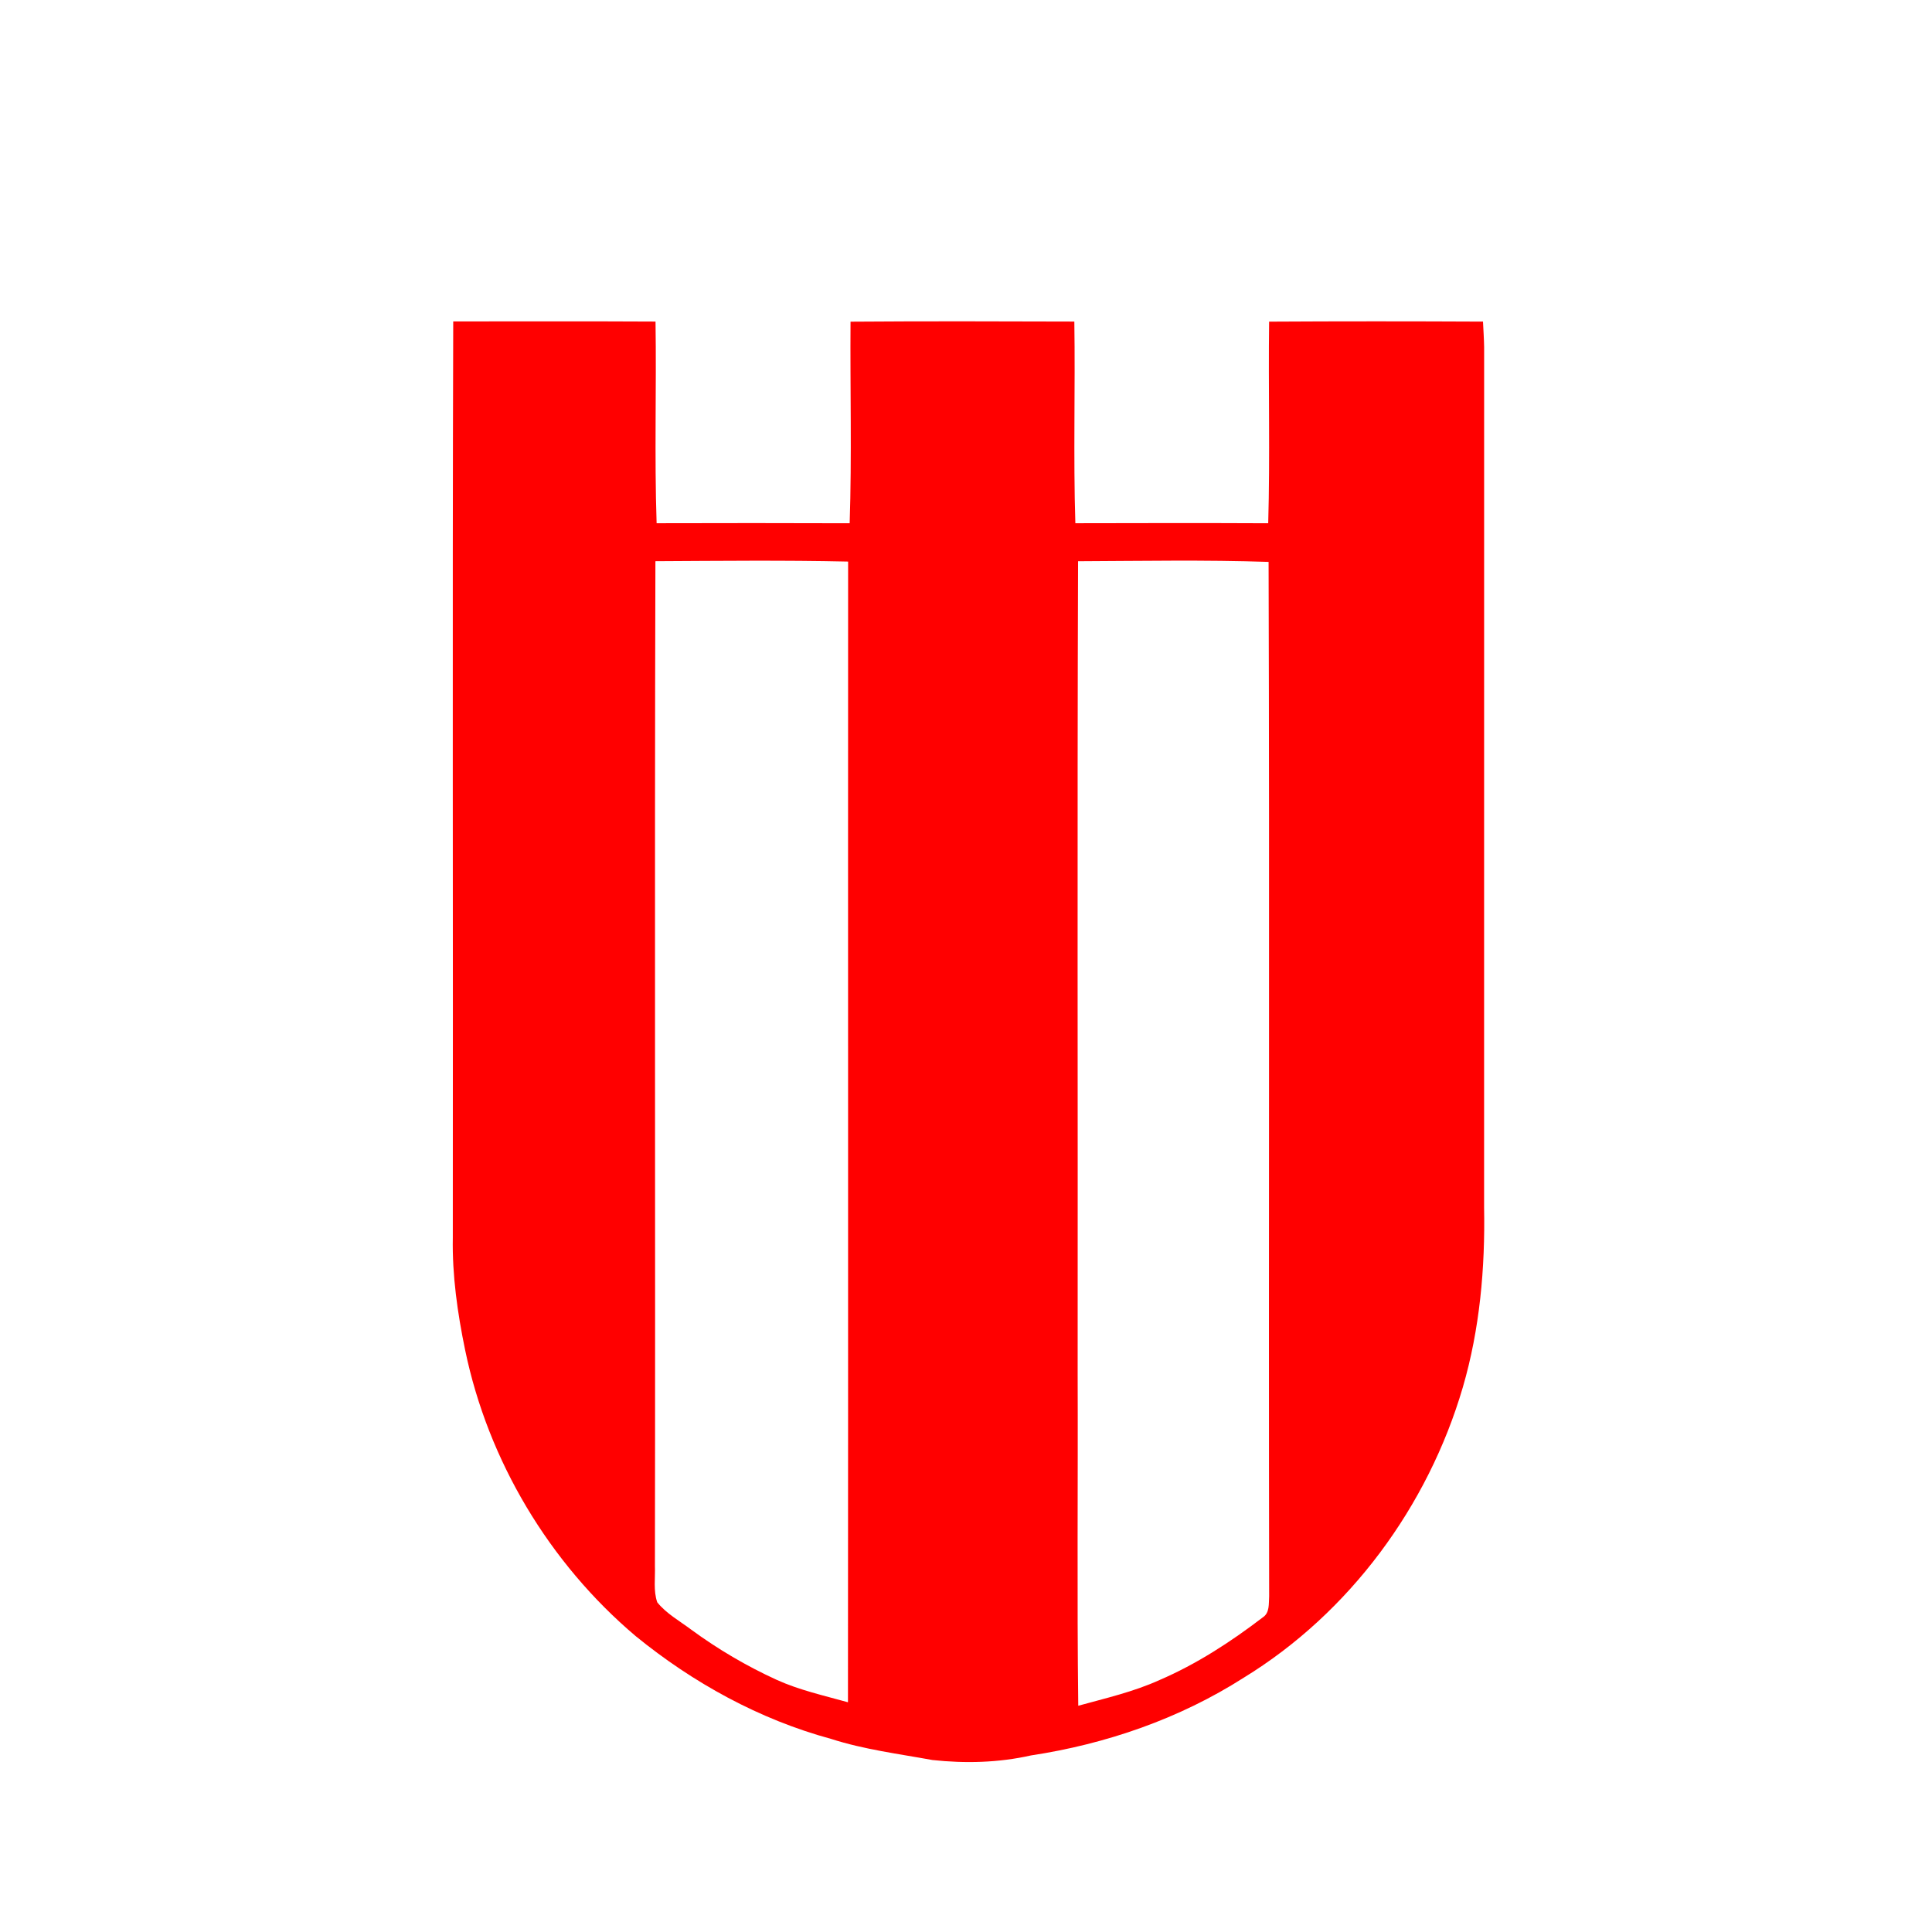 <?xml version="1.0" encoding="UTF-8" ?>
<!DOCTYPE svg PUBLIC "-//W3C//DTD SVG 1.1//EN" "http://www.w3.org/Graphics/SVG/1.1/DTD/svg11.dtd">
<svg width="512pt" height="512pt" viewBox="0 0 512 512" version="1.1" xmlns="http://www.w3.org/2000/svg">
<g id="#ff0000ff">
<path fill="#ff0000" opacity="1.00" d=" M 120.11 85.18 C 137.98 85.20 155.85 85.12 173.72 85.22 C 173.99 103.03 173.41 120.86 174.01 138.66 C 191.06 138.62 208.11 138.60 225.17 138.67 C 225.76 120.88 225.27 103.06 225.40 85.25 C 245.17 85.10 264.94 85.16 284.71 85.22 C 284.98 103.03 284.42 120.85 284.98 138.66 C 302.02 138.62 319.05 138.59 336.09 138.67 C 336.60 120.87 336.10 103.05 336.33 85.24 C 355.22 85.13 374.11 85.14 393.01 85.23 C 393.12 87.48 393.27 89.73 393.31 91.98 C 393.29 167.98 393.30 243.99 393.30 320.00 C 393.60 336.02 392.17 352.22 387.66 367.66 C 378.43 399.16 357.68 427.41 329.60 444.61 C 312.58 455.48 293.13 462.19 273.21 465.21 C 264.65 467.14 255.78 467.37 247.08 466.42 C 238.10 464.78 228.98 463.64 220.26 460.83 C 201.25 455.67 183.67 445.98 168.44 433.57 C 145.57 414.21 129.34 387.11 123.26 357.75 C 121.24 347.97 119.82 338.01 120.00 328.00 C 120.09 247.06 119.86 166.12 120.11 85.18 M 173.69 148.72 C 173.44 237.48 173.71 326.24 173.56 415.00 C 173.68 418.19 173.11 421.56 174.18 424.63 C 176.62 427.65 180.09 429.55 183.16 431.86 C 190.24 437.05 197.85 441.53 205.84 445.18 C 211.87 447.91 218.37 449.34 224.72 451.12 C 224.80 350.35 224.71 249.59 224.76 148.82 C 207.75 148.44 190.71 148.63 173.69 148.72 M 285.70 148.73 C 285.45 220.49 285.66 292.25 285.59 364.00 C 285.70 393.35 285.39 422.70 285.75 452.04 C 293.00 450.04 300.40 448.35 307.28 445.23 C 317.12 441.00 326.16 435.11 334.64 428.63 C 336.53 427.42 336.20 424.97 336.34 423.05 C 336.17 331.67 336.47 240.29 336.19 148.91 C 319.37 148.34 302.53 148.66 285.70 148.73 Z" />
</g>
</svg>
